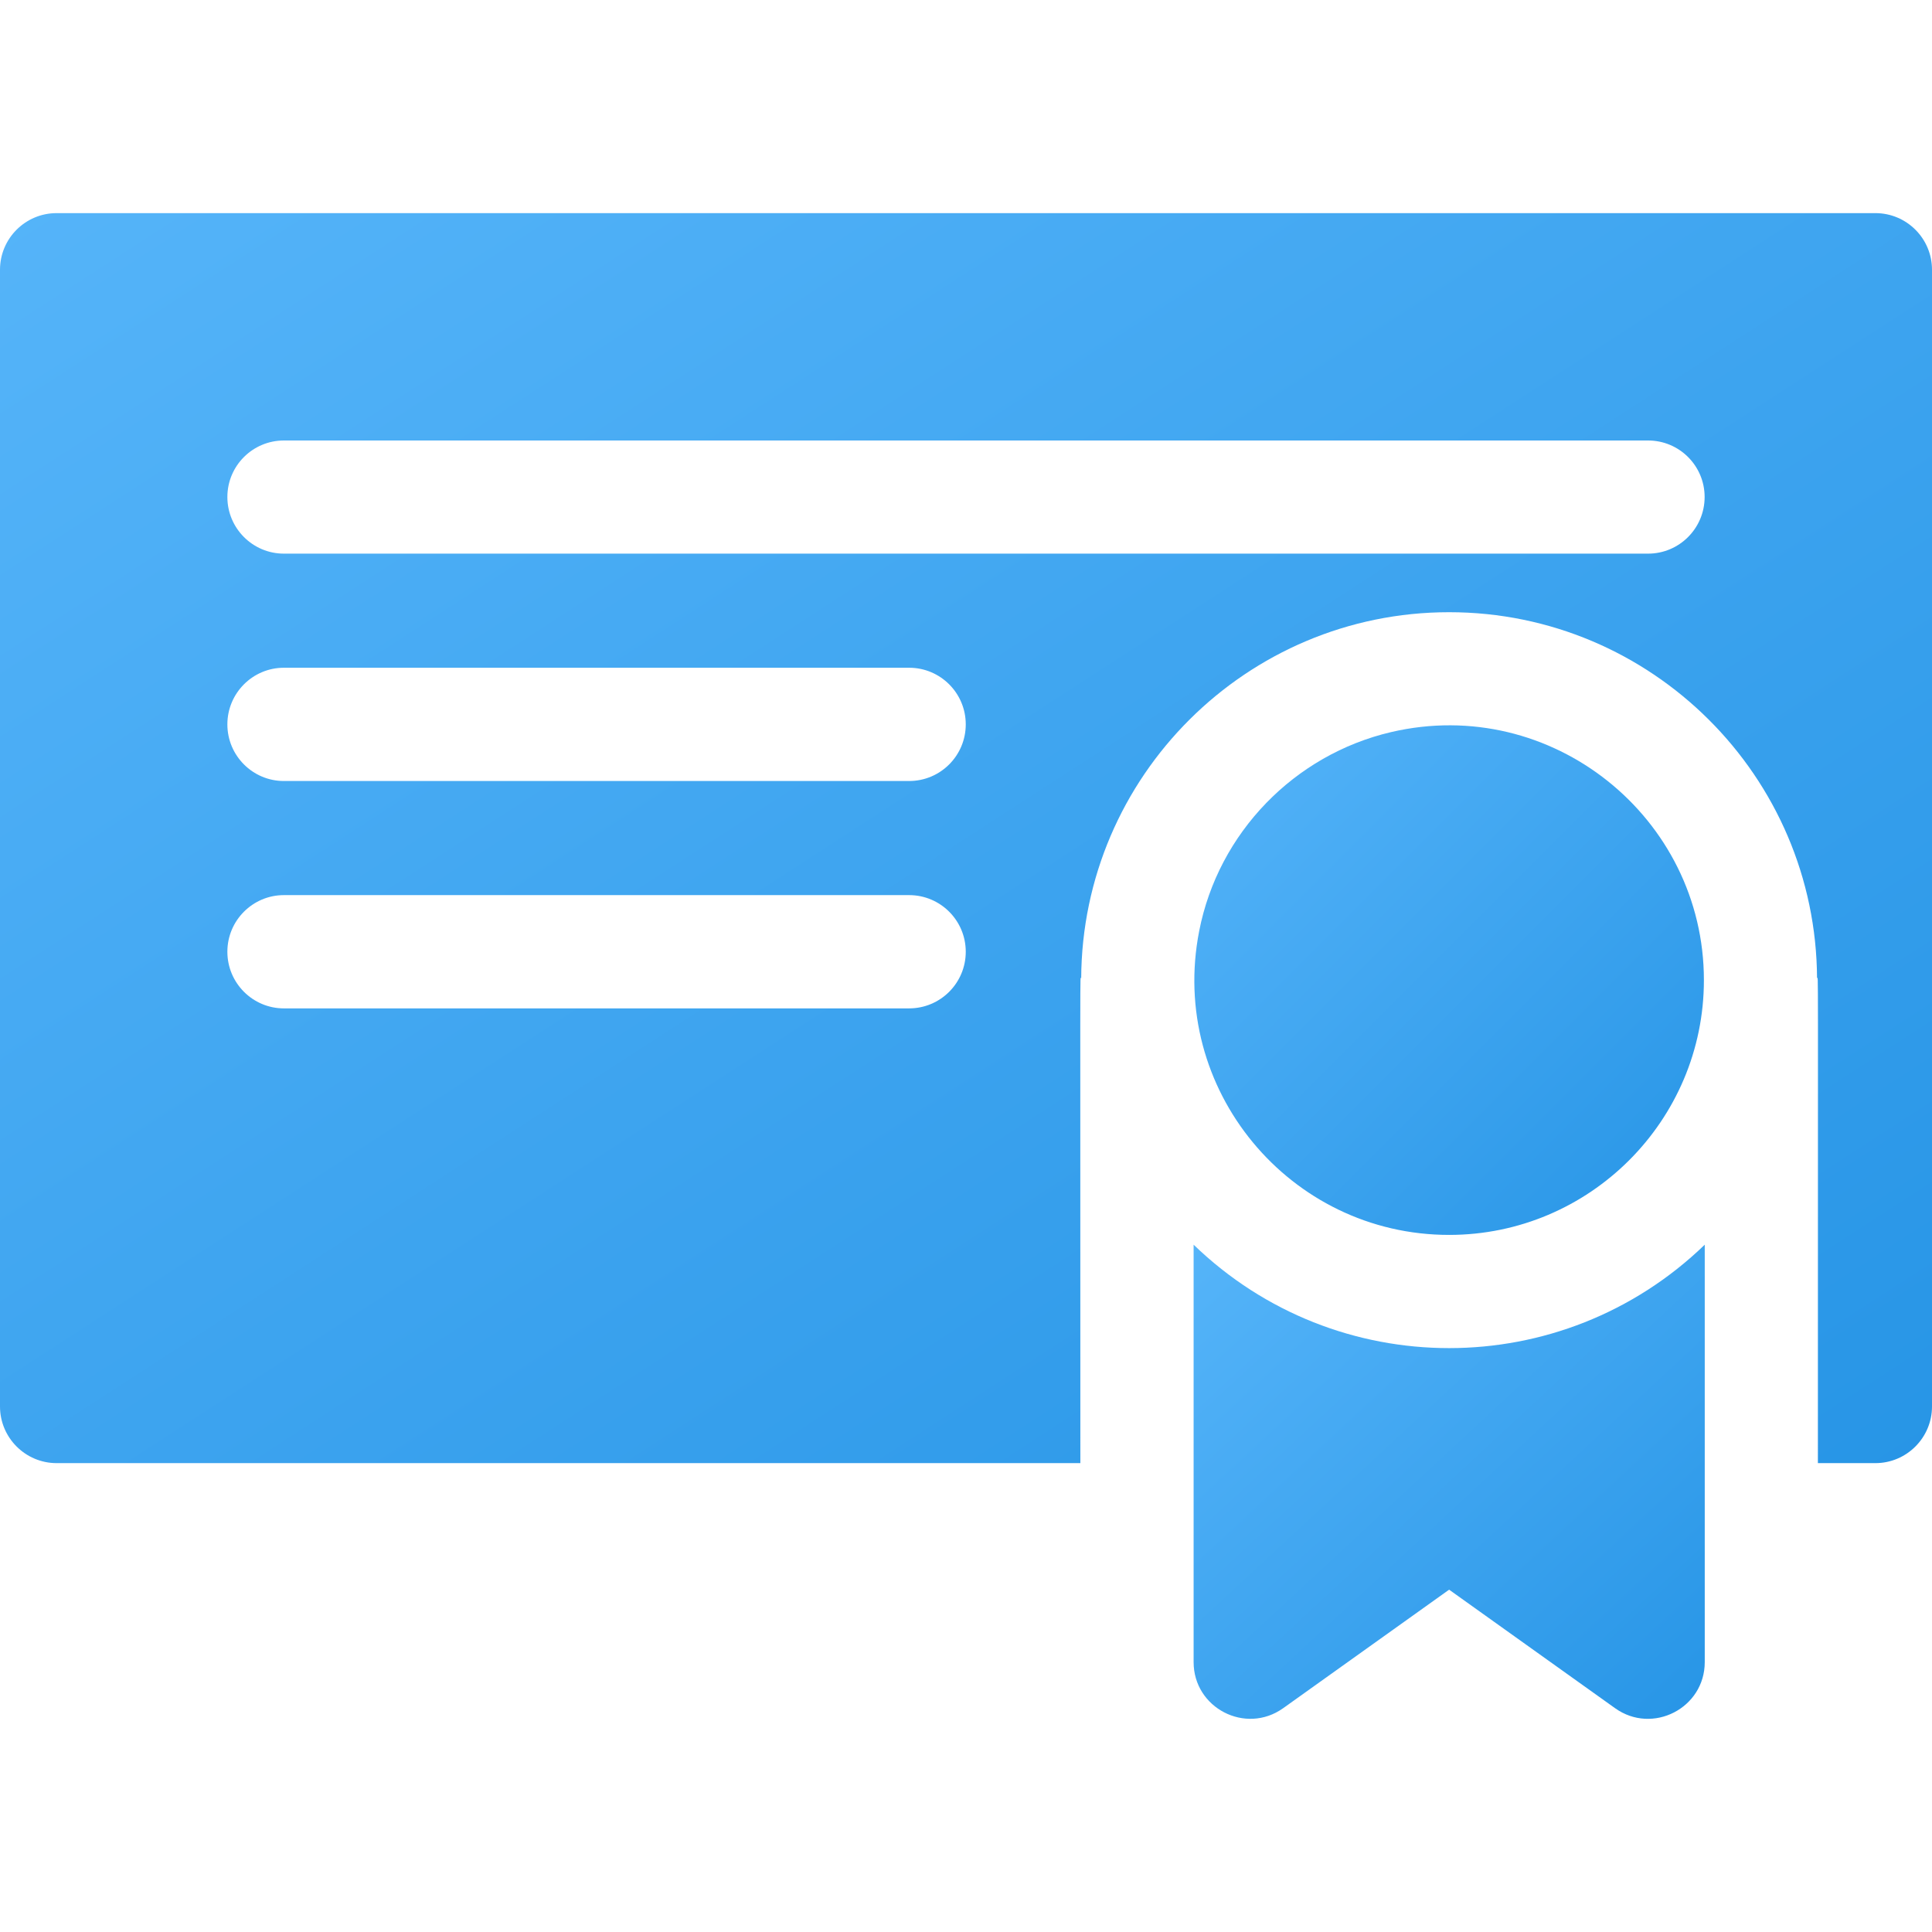 <svg width="16" height="16" viewBox="0 0 16 16" fill="none" xmlns="http://www.w3.org/2000/svg">
<g clip-path="url(#clip0_1109:1218)">
<path d="M14.111 8.117C14.111 6.769 12.849 5.752 11.52 6.063C10.721 6.25 10.09 6.895 9.931 7.711C9.675 9.019 10.68 10.227 12.001 10.227C13.164 10.227 14.111 9.281 14.111 8.117Z" fill="url(#paint0_linear_1109:1218)"/>
<path d="M15.531 1.765H0.469C0.21 1.765 0 1.975 0 2.234V11.648C0 11.906 0.21 12.117 0.469 12.117H8.947C8.947 7.787 8.943 8.093 8.954 8.104C8.961 6.429 10.325 5.07 12.001 5.07C13.677 5.07 15.041 6.429 15.048 8.104C15.059 8.093 15.055 7.789 15.055 12.117H15.531C15.79 12.117 16 11.906 16 11.648V2.234C16 1.975 15.79 1.765 15.531 1.765ZM7.529 8.351H2.351C2.093 8.351 1.883 8.141 1.883 7.882C1.883 7.623 2.093 7.413 2.351 7.413H7.529C7.788 7.413 7.998 7.623 7.998 7.882C7.998 8.141 7.788 8.351 7.529 8.351ZM7.529 6.468H2.351C2.093 6.468 1.883 6.258 1.883 5.999C1.883 5.74 2.093 5.53 2.351 5.53H7.529C7.788 5.53 7.998 5.74 7.998 5.999C7.998 6.258 7.788 6.468 7.529 6.468ZM13.649 4.585H2.351C2.093 4.585 1.883 4.375 1.883 4.116C1.883 3.857 2.093 3.648 2.351 3.648H13.649C13.907 3.648 14.117 3.857 14.117 4.116C14.117 4.375 13.907 4.585 13.649 4.585Z" fill="url(#paint1_linear_1109:1218)"/>
<path d="M9.885 10.308V13.765C9.885 14.145 10.315 14.368 10.626 14.147L12.001 13.165L13.376 14.147C13.686 14.368 14.118 14.146 14.118 13.765C14.118 13.428 14.118 10.642 14.118 10.308C12.936 11.45 11.066 11.45 9.885 10.308Z" fill="url(#paint2_linear_1109:1218)"/>
</g>
<defs>
<linearGradient id="paint0_linear_1109:1218" x1="9.891" y1="6.007" x2="14.111" y2="10.227" gradientUnits="userSpaceOnUse">
<stop stop-color="#55B4F9"/>
<stop offset="1" stop-color="#2795E6"/>
</linearGradient>
<linearGradient id="paint1_linear_1109:1218" x1="0" y1="1.765" x2="9.442" y2="16.359" gradientUnits="userSpaceOnUse">
<stop stop-color="#55B4F9"/>
<stop offset="1" stop-color="#2795E6"/>
</linearGradient>
<linearGradient id="paint2_linear_1109:1218" x1="9.885" y1="10.308" x2="13.801" y2="14.529" gradientUnits="userSpaceOnUse">
<stop stop-color="#55B4F9"/>
<stop offset="1" stop-color="#2795E6"/>
</linearGradient>
<clipPath id="clip0_1109:1218">
<rect width="16" height="16" fill="white"/>
</clipPath>
</defs>
</svg>
